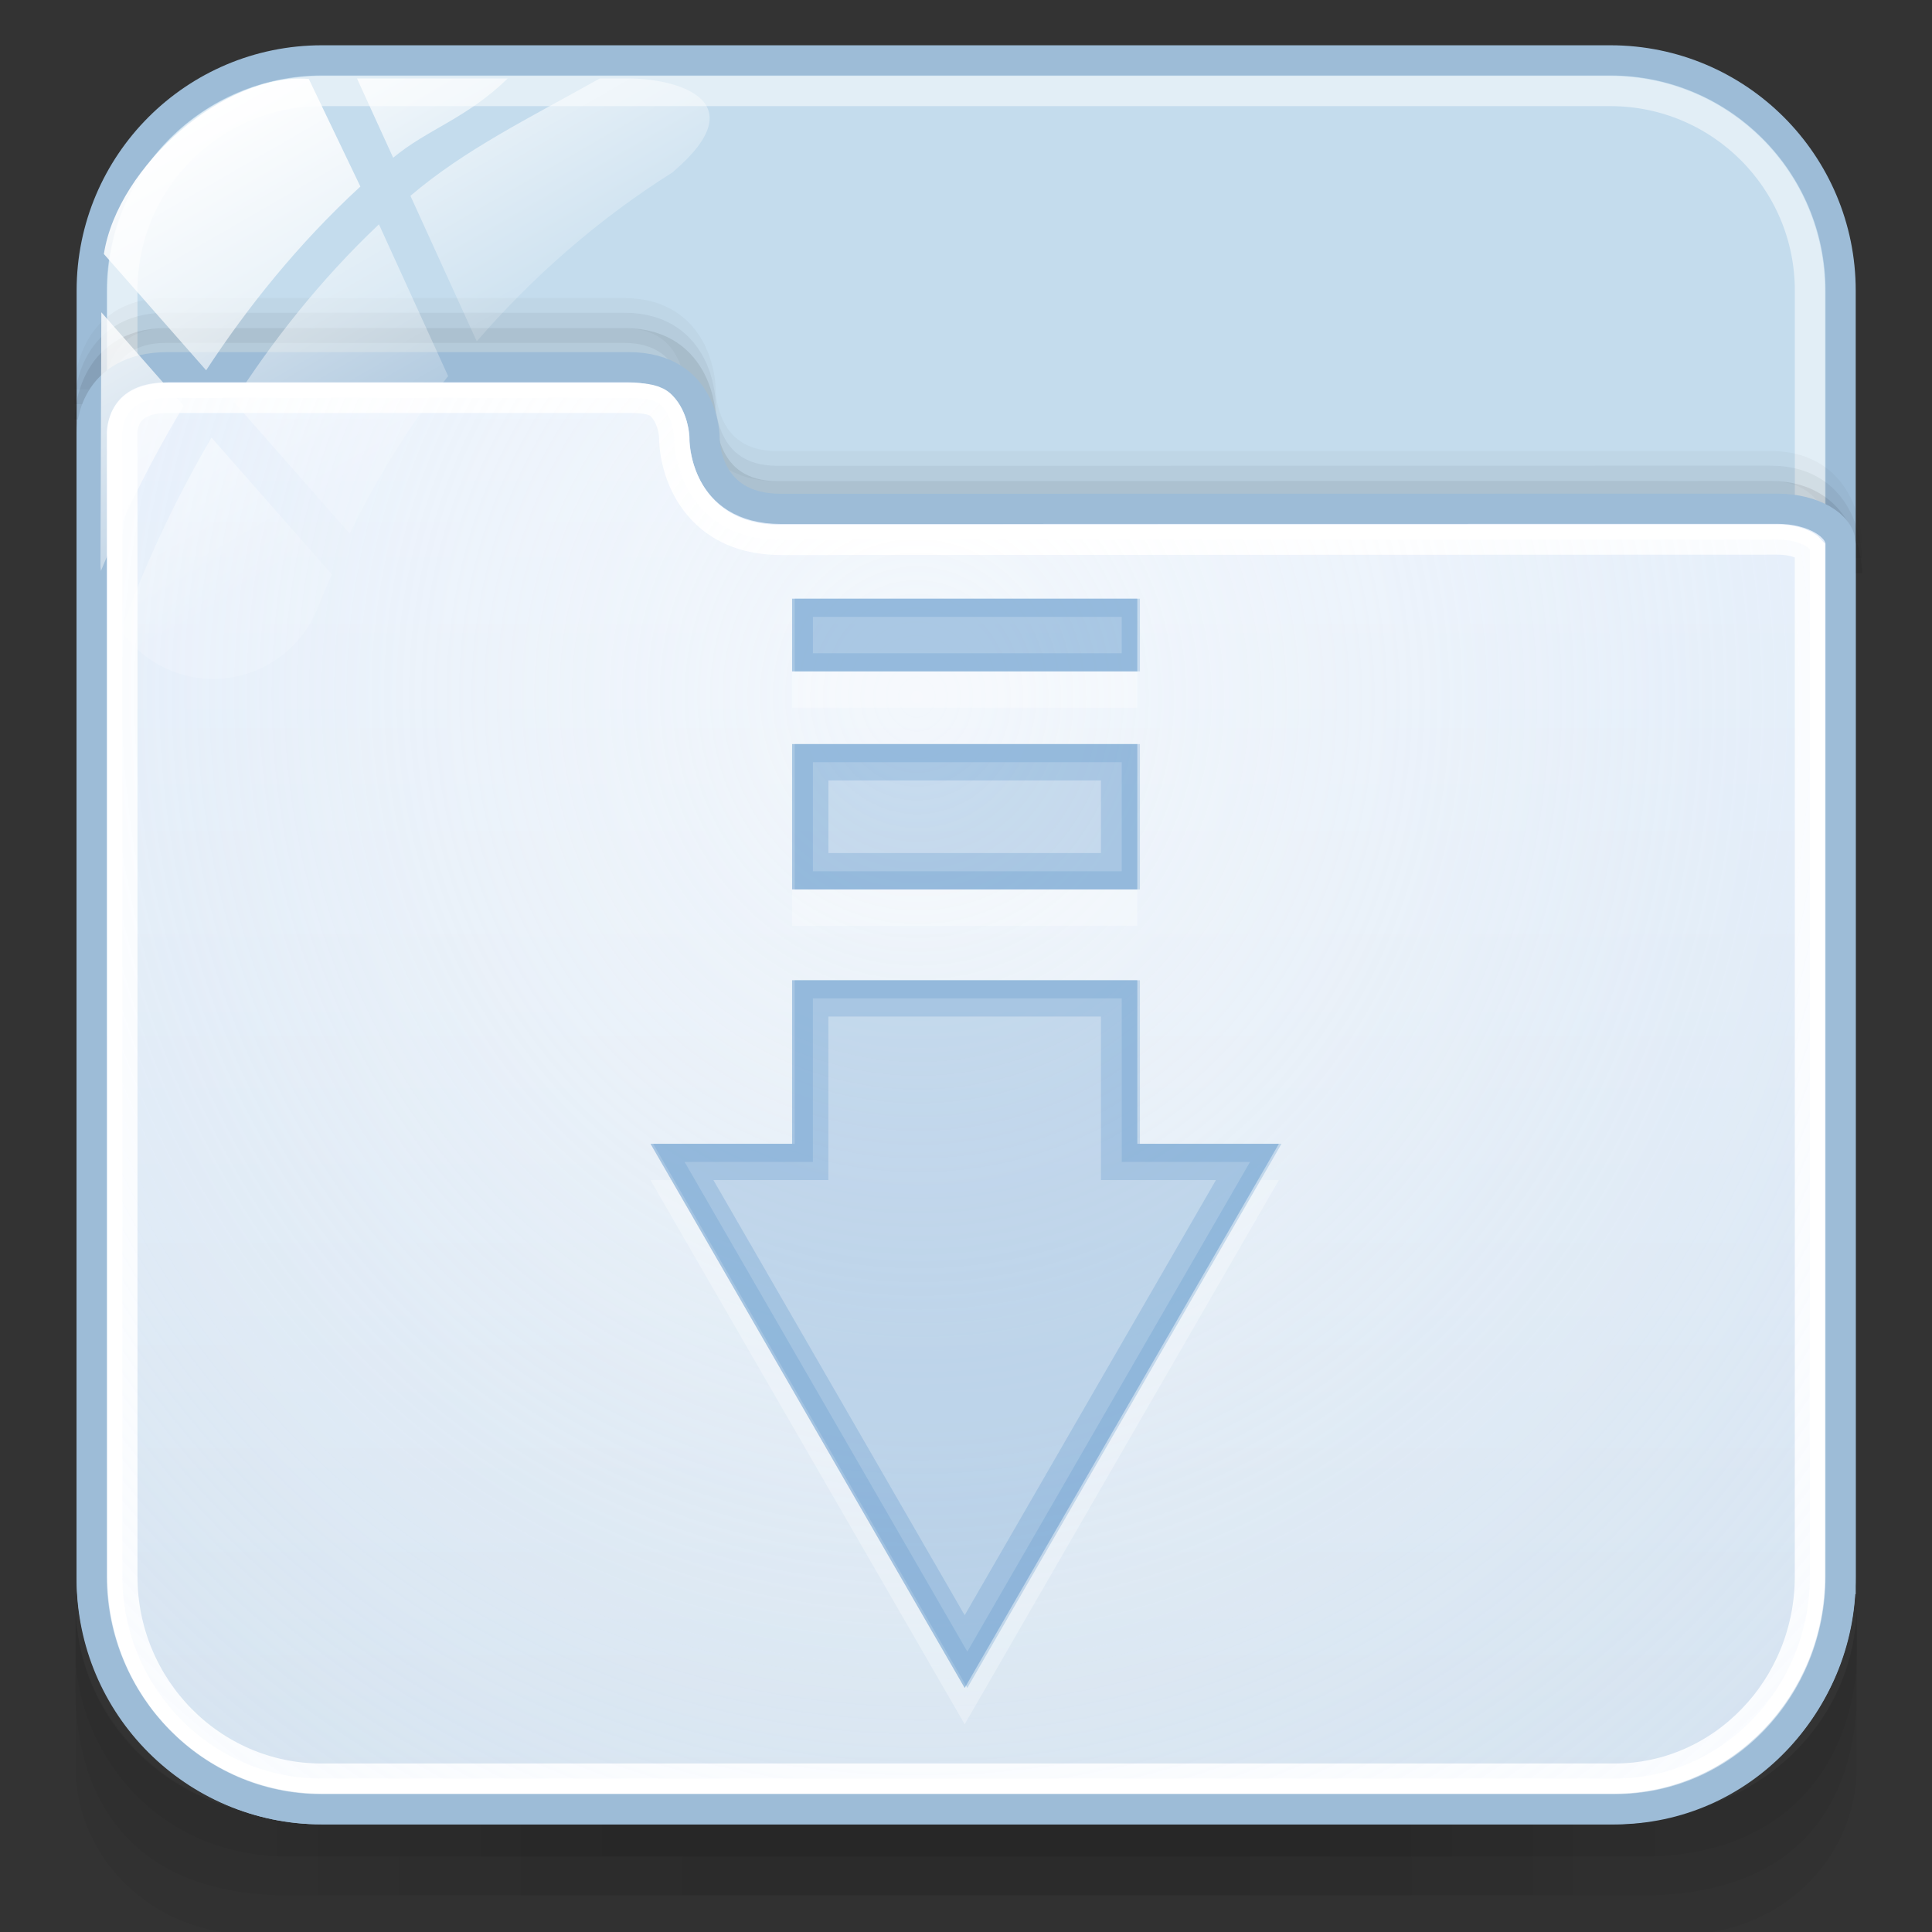 <?xml version="1.0" encoding="utf-8"?>
<!-- Generator: Adobe Illustrator 17.0.0, SVG Export Plug-In . SVG Version: 6.00 Build 0)  -->
<!DOCTYPE svg PUBLIC "-//W3C//DTD SVG 1.1//EN" "http://www.w3.org/Graphics/SVG/1.1/DTD/svg11.dtd">
<svg version="1.1" id="图层_1" xmlns="http://www.w3.org/2000/svg" xmlns:xlink="http://www.w3.org/1999/xlink" x="0px" y="0px"
	 width="64px" height="64px" viewBox="32 32 64 64" enable-background="new 32 32 64 64" xml:space="preserve">
<rect x="32" y="32" width="64" height="64" fill="#333333" stroke="none"/>
<g id="g151" opacity="0.5">
	<path id="path153" opacity="0.08" enable-background="new    " d="M86.149,92.208h-44.25c-4.074,0-7.394-3.194-7.394-7.106v5.435
		c0,3.057,2.597,5.535,5.779,5.535h47.478c3.182,0,5.743-2.478,5.743-5.535v-5.435C93.505,89.015,90.221,92.208,86.149,92.208z"/>
	<path id="path155" opacity="0.1" enable-background="new    " d="M86.112,92.208h-44.25c-4.072,0-7.356-3.135-7.356-7.047v2.843
		c0,3.057,1.402,6.781,7.084,6.781s39.037,0,44.793,0c5.756,0,7.123-3.724,7.123-6.781v-2.843
		C93.505,89.073,90.184,92.208,86.112,92.208z"/>
	<path id="path157" opacity="0.1" enable-background="new    " d="M86.112,92.208h-44.25c-4.072,0-7.356-3.135-7.356-7.047v1.534
		c0,3.058,2.432,6.802,7.084,6.802s39.468,0,44.793,0c5.326,0,7.123-3.744,7.123-6.8v-1.534
		C93.505,89.073,90.184,92.208,86.112,92.208z"/>
	<rect id="rect159" x="41.21" y="92.208" opacity="0.05" enable-background="new    " width="45.591" height="1.288"/>
	<rect id="rect161" x="42.551" y="92.208" opacity="0.05" enable-background="new    " width="41.568" height="1.288"/>
	<rect id="rect163" x="42.551" y="93.496" opacity="0.05" enable-background="new    " width="41.568" height="1.288"/>
	<rect id="rect165" x="45.232" y="93.496" opacity="0.05" enable-background="new    " width="37.546" height="1.288"/>
	<rect id="rect167" x="49.255" y="93.496" opacity="0.05" enable-background="new    " width="29.5" height="1.288"/>
	<rect id="rect169" x="54.619" y="93.496" opacity="0.05" enable-background="new    " width="18.773" height="1.288"/>
	<rect id="rect171" x="45.232" y="92.208" opacity="0.05" enable-background="new    " width="37.546" height="1.288"/>
	<rect id="rect173" x="47.914" y="92.208" opacity="0.05" enable-background="new    " width="32.182" height="1.288"/>
	<rect id="rect175" x="49.255" y="92.208" opacity="0.05" enable-background="new    " width="29.5" height="1.288"/>
	<rect id="rect177" x="51.937" y="92.208" opacity="0.05" enable-background="new    " width="24.136" height="1.288"/>
	<rect id="rect179" x="51.937" y="92.208" opacity="0.05" enable-background="new    " width="24.136" height="1.288"/>
</g>
<path fill="#C4DCED" stroke="#9DBCD7" stroke-miterlimit="10" d="M92.972,84.307c0,4.212-3.415,7.627-7.627,7.627h-42.68
	c-4.212,0-7.627-3.415-7.627-7.627v-42.68c0-4.212,3.415-7.627,7.627-7.627h42.681c4.212,0,7.627,3.415,7.627,7.627V84.307z"/>
<path opacity="0.5" fill="none" stroke="#FFFFFF" stroke-miterlimit="10" enable-background="new    " d="M91.956,84.307
	c0,3.651-2.96,6.611-6.611,6.611h-42.68c-3.651,0-6.611-2.96-6.611-6.611v-42.68c0-3.651,2.96-6.611,6.611-6.611h42.68
	c3.651,0,6.611,2.96,6.611,6.611V84.307z"/>
<path opacity="0.08" fill="none" stroke="#000000" stroke-miterlimit="10" enable-background="new    " d="M93.189,50.997
	c0,0,0-2.563-2.531-2.563c-7.347,0-30.807,0.004-32.907,0.004c-2.552,0-2.531-2.526-2.531-2.526s0-2.543-2.531-2.543
	c-4.431,0-13.306,0-15.188,0c-2.492,0-2.531,2.451-2.531,2.528"/>
<path opacity="0.05" fill="none" stroke="#000000" stroke-miterlimit="10" enable-background="new    " d="M93.178,50.488
	c0,0,0-2.563-2.531-2.563c-7.347,0-30.807,0.004-32.907,0.004c-2.552,0-2.531-2.526-2.531-2.526s0-2.543-2.531-2.543
	c-4.431,0-13.306,0-15.188,0c-2.492,0-2.531,2.451-2.531,2.528"/>
<path opacity="0.03" fill="none" stroke="#000000" stroke-miterlimit="10" enable-background="new    " d="M93.178,50.002
	c0,0,0-2.563-2.531-2.563c-7.347,0-30.807,0.004-32.907,0.004c-2.552,0-2.531-2.526-2.531-2.526s0-2.543-2.531-2.543
	c-4.431,0-13.306,0-15.188,0c-2.492,0-2.531,2.451-2.531,2.528"/>
<linearGradient id="SVGID_1_" gradientUnits="userSpaceOnUse" x1="886.005" y1="-989.934" x2="886.005" y2="-942.164" gradientTransform="matrix(1 0 0 -1 -822 -898)">
	<stop  offset="0" style="stop-color:#D1E0ED"/>
	<stop  offset="1" style="stop-color:#E4EEFB"/>
</linearGradient>
<path fill="url(#SVGID_1_)" stroke="#9DBCD7" stroke-miterlimit="10" d="M42.648,91.934h42.84c4.212,0,7.484-3.502,7.484-7.714
	V50.019c0-0.6-0.897-1.166-2.092-1.166c-7.379,0-30.905,0.004-33.014,0.004c-2.563,0-2.524-2.338-2.524-2.338
	s0.018-2.355-2.525-2.355c-4.45,0-13.364,0-15.254,0c-2.503,0-2.526,2.075-2.526,2.153v37.903
	C35.038,88.432,38.436,91.934,42.648,91.934z"/>
<path fill="none" stroke="#FFFFFF" stroke-miterlimit="10" d="M42.648,90.918c-3.636,0-6.594-3.004-6.594-6.698V46.317
	c0-0.048,0.008-0.454,0.309-0.756c0.252-0.253,0.656-0.381,1.2-0.381h15.254c0.602,0,0.908,0.072,1.091,0.256
	c0.405,0.407,0.423,1.028,0.423,1.035c-0.002,0.133,0.006,1.459,0.988,2.456c0.626,0.635,1.484,0.957,2.551,0.957
	c0,0,28.2-0.011,33.008-0.011c0.635,0,0.987,0.218,1.077,0.323v34.024c0,3.694-2.901,6.698-6.468,6.698h-42.84V90.918z"/>
<radialGradient id="SVGID_2_" cx="1168.143" cy="819.27" r="46.453" gradientTransform="matrix(0.02 1 0.911 -0.018 -707.349 -1098.299)" gradientUnits="userSpaceOnUse">
	<stop  offset="0" style="stop-color:#FFFFFF;stop-opacity:0.6"/>
	<stop  offset="0.378" style="stop-color:#FAFCFE;stop-opacity:0.449"/>
	<stop  offset="0.829" style="stop-color:#EBF3FC;stop-opacity:0.268"/>
	<stop  offset="1" style="stop-color:#E4EEFB;stop-opacity:0.2"/>
</radialGradient>
<path fill="url(#SVGID_2_)" d="M42.648,90.918c-3.636,0-6.594-3.004-6.594-6.698V46.317c0-0.048,0.008-0.454,0.309-0.756
	c0.252-0.253,0.656-0.381,1.2-0.381h15.254c0.602,0,0.908,0.072,1.091,0.256c0.405,0.407,0.423,1.028,0.423,1.035
	c-0.002,0.133,0.006,1.459,0.988,2.456c0.626,0.635,1.484,0.957,2.551,0.957c0,0,28.2-0.011,33.008-0.011
	c0.635,0,0.987,0.218,1.077,0.323v34.024c0,3.694-2.901,6.698-6.468,6.698h-42.84V90.918z"/>
<g id="g27_1_">
	
		<linearGradient id="path36_2_" gradientUnits="userSpaceOnUse" x1="1270.951" y1="-1749.37" x2="1279" y2="-1763.31" gradientTransform="matrix(1 0 0 -1 -1234 -1716)">
		<stop  offset="0" style="stop-color:#FFFFFF"/>
		<stop  offset="0.5" style="stop-color:#FFFFFF;stop-opacity:0.6"/>
		<stop  offset="1" style="stop-color:#FFFFFF;stop-opacity:0.15"/>
	</linearGradient>
	<path id="path36_1_" fill="url(#path36_2_)" d="M43.587,49.679c0.9-1.863,1.998-3.608,3.258-5.221l-2.292-5.027
		c-1.958,1.851-3.547,3.89-4.816,5.871L43.587,49.679z"/>
	
		<linearGradient id="path45_2_" gradientUnits="userSpaceOnUse" x1="1278.249" y1="-1747.282" x2="1283.516" y2="-1756.406" gradientTransform="matrix(1 0 0 -1 -1234 -1716)">
		<stop  offset="0" style="stop-color:#FFFFFF"/>
		<stop  offset="0.5" style="stop-color:#FFFFFF;stop-opacity:0.6"/>
		<stop  offset="1" style="stop-color:#FFFFFF;stop-opacity:0.15"/>
	</linearGradient>
	<path id="path45_1_" fill="url(#path45_2_)" d="M43.826,34.599l1.198,2.626c1.153-0.957,2.417-1.287,3.795-2.626H43.826z"/>
	
		<linearGradient id="path54_2_" gradientUnits="userSpaceOnUse" x1="1279.906" y1="-1745.549" x2="1286.341" y2="-1756.697" gradientTransform="matrix(1 0 0 -1 -1234 -1716)">
		<stop  offset="0" style="stop-color:#FFFFFF"/>
		<stop  offset="0.5" style="stop-color:#FFFFFF;stop-opacity:0.6"/>
		<stop  offset="1" style="stop-color:#FFFFFF;stop-opacity:0.15"/>
	</linearGradient>
	<path id="path54_1_" fill="url(#path54_2_)" d="M52.818,34.599H51.87c-2.391,1.339-4.481,2.361-6.274,3.888l2.197,4.821
		c1.877-2.168,4.055-4.068,6.494-5.603c0.019-0.017,0.032-0.032,0.052-0.049C57.072,35.295,54.358,34.599,52.818,34.599z"/>
	
		<linearGradient id="path63_2_" gradientUnits="userSpaceOnUse" x1="1266.434" y1="-1755.725" x2="1273.418" y2="-1767.822" gradientTransform="matrix(1 0 0 -1 -1234 -1716)">
		<stop  offset="0" style="stop-color:#FFFFFF"/>
		<stop  offset="0.5" style="stop-color:#FFFFFF;stop-opacity:0.6"/>
		<stop  offset="1" style="stop-color:#FFFFFF;stop-opacity:0.15"/>
	</linearGradient>
	<path id="path63_1_" fill="url(#path63_2_)" d="M39.006,46.497c-1.47,2.503-2.431,4.816-3.001,6.397
		c0.675,0.963,1.79,1.595,3.056,1.595c1.567,0,2.905-0.968,3.459-2.336c0.142-0.382,0.315-0.749,0.473-1.125L39.006,46.497z"/>
	
		<linearGradient id="path72_2_" gradientUnits="userSpaceOnUse" x1="1266.12" y1="-1756.22" x2="1273.86" y2="-1769.627" gradientTransform="matrix(1 0 0 -1 -1234 -1716)">
		<stop  offset="0" style="stop-color:#FFFFFF"/>
		<stop  offset="0.5" style="stop-color:#FFFFFF;stop-opacity:0.6"/>
		<stop  offset="1" style="stop-color:#FFFFFF;stop-opacity:0.15"/>
	</linearGradient>
	<path id="path72_1_" fill="url(#path72_2_)" d="M35.357,42.345l-0.029,8.405c0,0,0,0.003,0,0.006c0,0.052,0.013,0.102,0.016,0.154
		c0.639-1.555,1.531-3.455,2.741-5.463L35.357,42.345z"/>
	
		<linearGradient id="path149_2_" gradientUnits="userSpaceOnUse" x1="1271.974" y1="-1752.022" x2="1279.242" y2="-1764.61" gradientTransform="matrix(1 0 0 -1 -1234 -1716)">
		<stop  offset="0" style="stop-color:#FFFFFF"/>
		<stop  offset="0.5" style="stop-color:#FFFFFF;stop-opacity:0.6"/>
		<stop  offset="1" style="stop-color:#FFFFFF;stop-opacity:0.15"/>
	</linearGradient>
	<path id="path149_1_" fill="url(#path149_2_)" d="M42.229,34.615c-2.731-0.227-6.327,2.849-6.788,5.799l3.388,3.853
		c1.352-2.064,3.034-4.178,5.109-6.088L42.229,34.615z"/>
</g>
<g>
	<rect x="58.239" y="51.833" opacity="0.3" fill="#669CCC" enable-background="new    " width="11.435" height="2.407"/>
	<g opacity="0.3">
		<g>
			<rect x="58.239" y="53.037" fill="#FFFFFF" width="11.435" height="2.407"/>
		</g>
		<g>
			<rect x="58.239" y="51.833" fill="#669CCC" width="11.435" height="2.407"/>
		</g>
	</g>
	<g opacity="0.3">
		<g>
			<rect x="58.239" y="57.852" fill="#FFFFFF" width="11.435" height="4.815"/>
		</g>
		<g>
			<rect x="58.239" y="56.648" fill="#669CCC" width="11.435" height="4.815"/>
		</g>
	</g>
	<g opacity="0.3">
		<g>
			<polygon fill="#FFFFFF" points="69.674,71.092 69.674,65.676 58.239,65.676 58.239,71.092 53.549,71.092 63.956,89.119 
				74.364,71.092 			"/>
		</g>
		<g>
			<polygon fill="#669CCC" points="69.674,69.889 69.674,64.472 58.239,64.472 58.239,69.889 53.549,69.889 63.956,87.915 
				74.364,69.889 			"/>
		</g>
	</g>
	<g>
		<path opacity="0.3" fill="#669CCC" enable-background="new    " d="M58.326,51.833v2.407h11.435v-2.407H58.326z M69.159,53.639
			H58.928v-1.204h10.231V53.639z"/>
		<path opacity="0.3" fill="#669CCC" enable-background="new    " d="M58.326,56.648v4.815h11.435v-4.815H58.326z M69.159,60.861
			H58.928V57.25h10.231V60.861z"/>
		<path opacity="0.3" fill="#669CCC" enable-background="new    " d="M69.761,69.889v-5.417H58.326v5.417h-4.69l10.408,18.026
			l10.408-18.026H69.761z M54.678,70.49h4.25v-5.417h10.231v5.417h4.25l-9.365,16.221L54.678,70.49z"/>
	</g>
	<path opacity="0.3" fill="#669CCC" enable-background="new    " d="M58.239,56.648v4.815h11.435v-4.815H58.239z M68.47,60.259
		h-9.028v-2.407h9.028V60.259z"/>
	<path opacity="0.3" fill="#669CCC" enable-background="new    " d="M69.674,69.889v-5.417H58.239v5.417h-4.69l10.408,18.026
		l10.408-18.026H69.674z M55.633,71.092h3.809v-5.417h9.028v5.417h3.809l-8.323,14.415L55.633,71.092z"/>
</g>
</svg>
